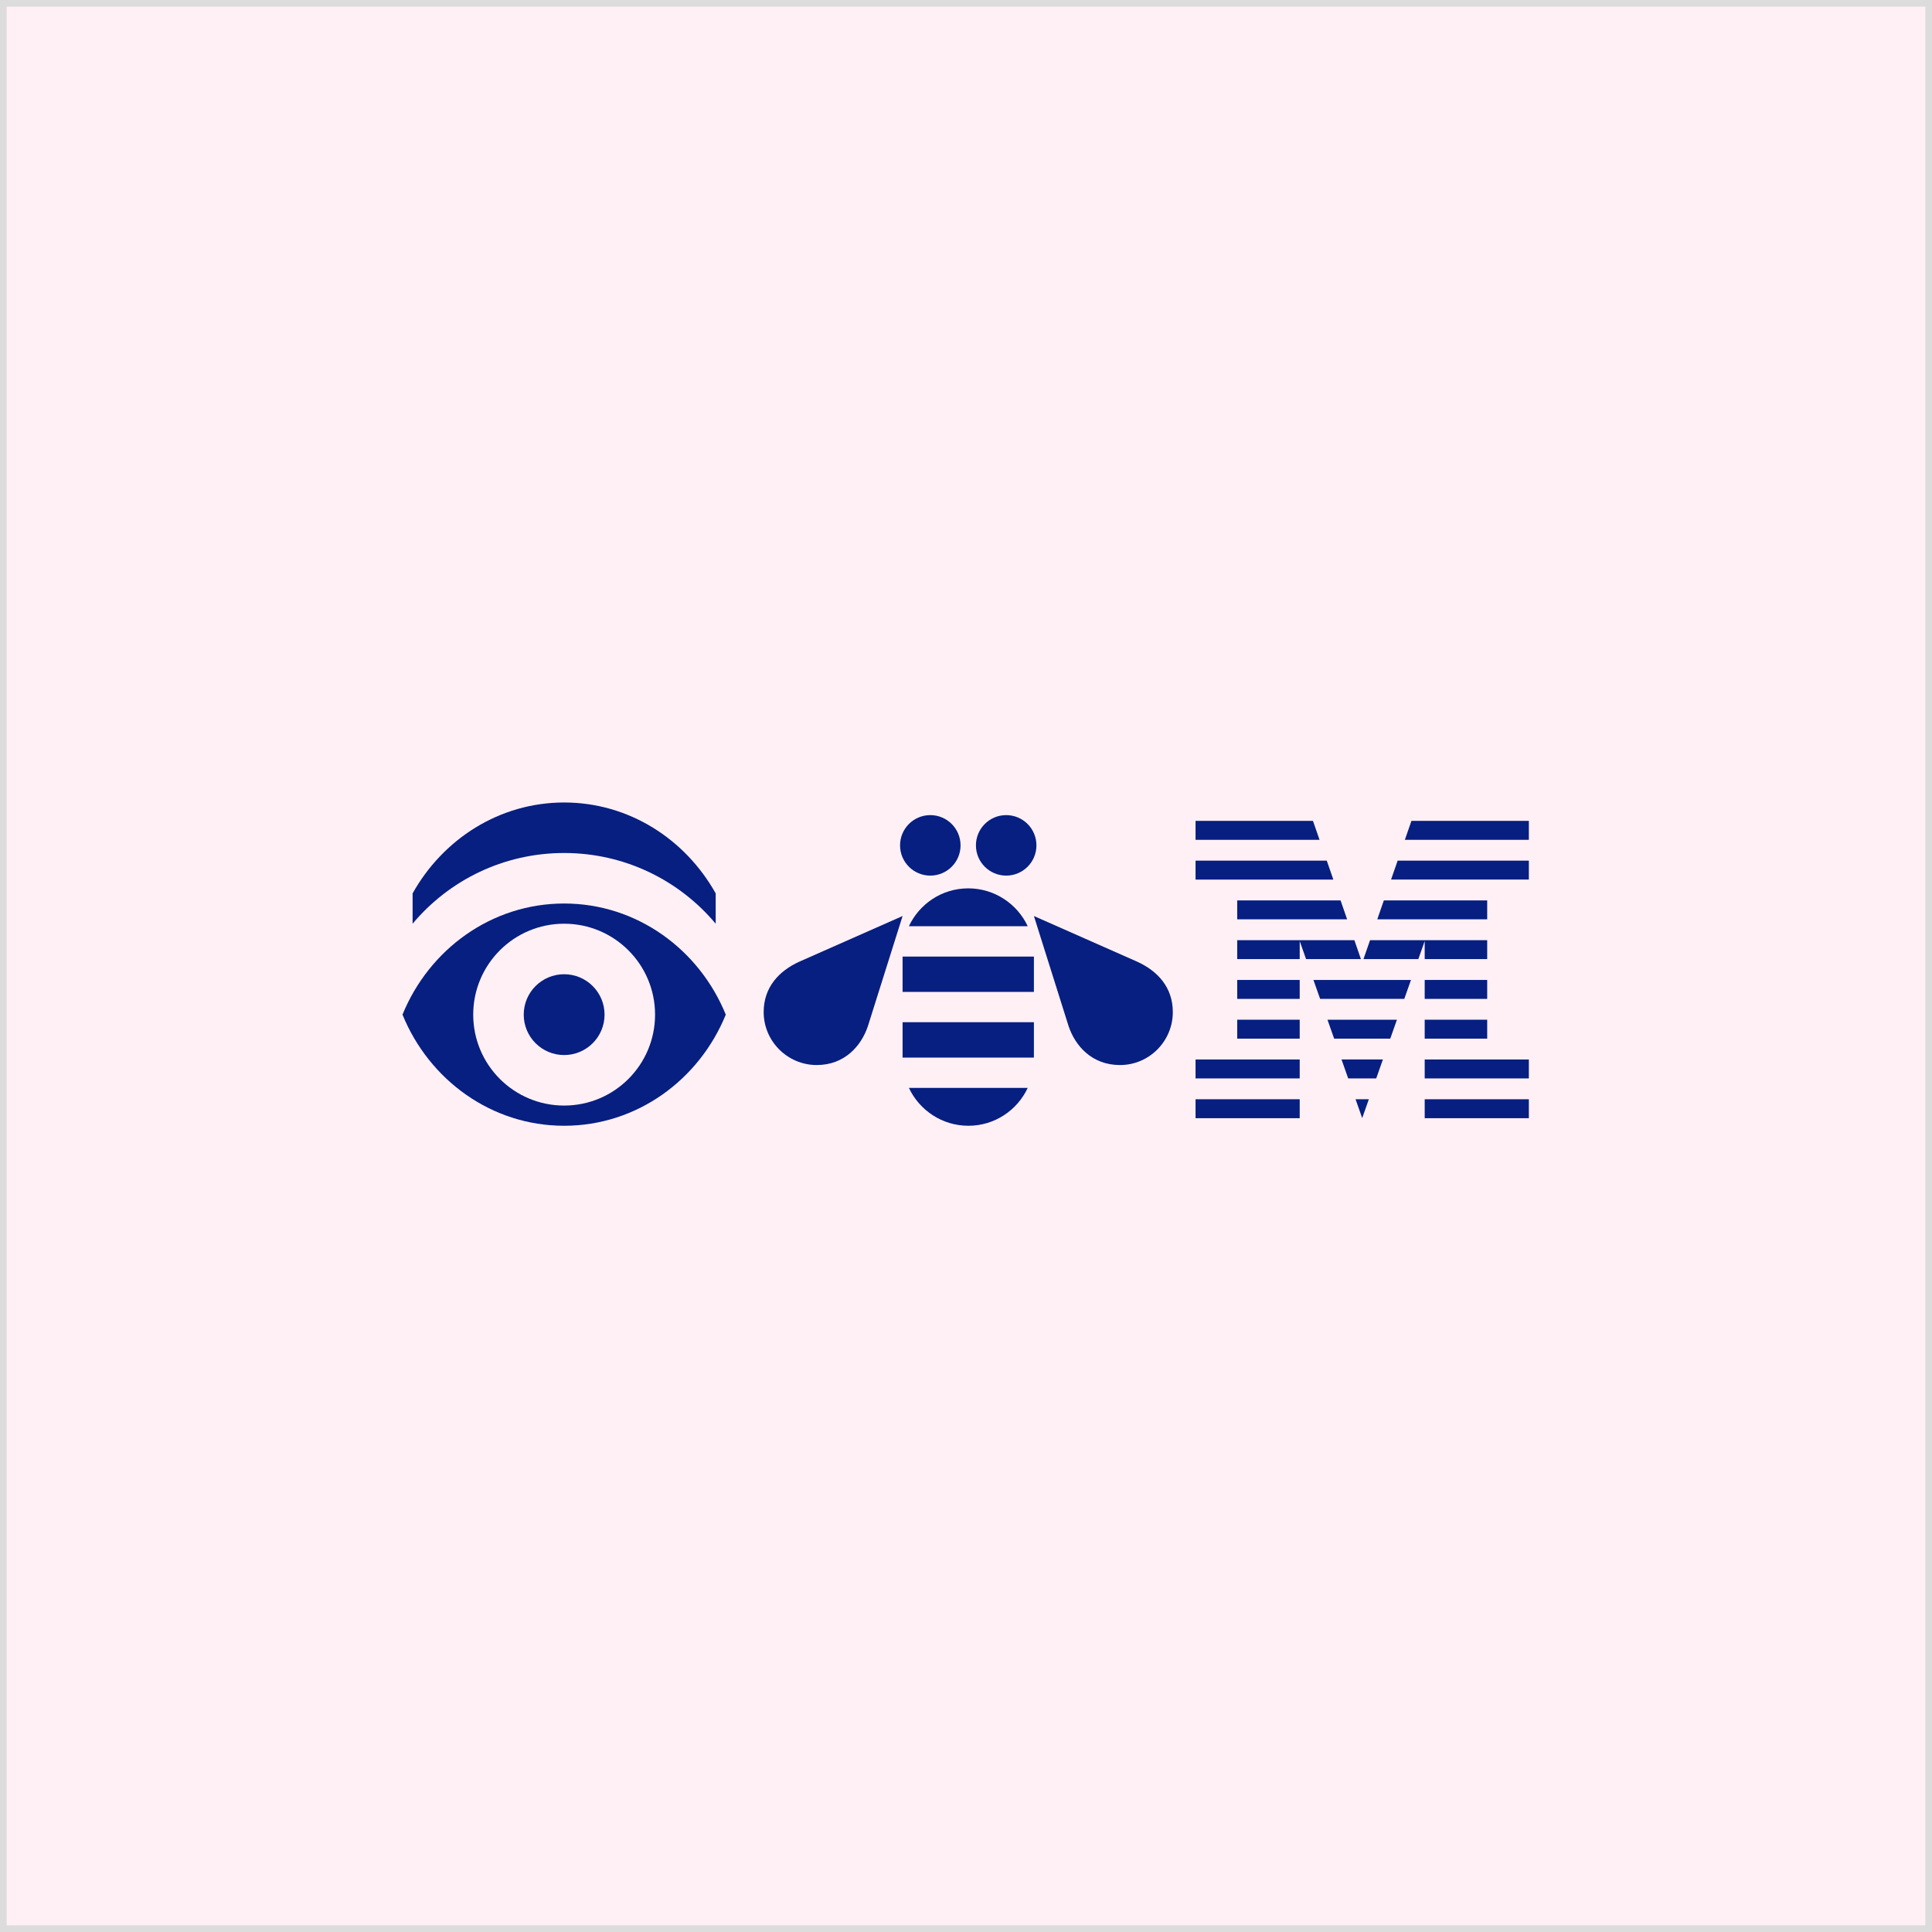 <svg xmlns="http://www.w3.org/2000/svg" xmlns:xlink="http://www.w3.org/1999/xlink" width="288" height="288" version="1.1" viewBox="0 0 288 288"><rect x="0" y="0" width="288" height="288" fill="#808080" stroke="none"/><title>Group 59</title><desc>Created with Sketch.</desc><g id="Desktop" fill="none" fill-rule="evenodd" stroke="none" stroke-width="1"><g id="Icons-Copy-3" transform="translate(-672, -5818)"><g id="Group-59" transform="translate(672, 5818)"><rect id="Rectangle-5-Copy-26" width="287" height="287" x=".5" y=".5" fill="#FFF0F6" stroke="#DCDCDC"/><g id="Group-20-Copy-8" transform="translate(60, 119)"><polygon id="Fill-1" fill="#061F80" points="118.219 47.687 133.745 47.687 133.745 44.863 118.219 44.863"/><polygon id="Fill-2" fill="#061F80" points="118.219 41.758 133.745 41.758 133.745 38.935 118.219 38.935"/><polygon id="Fill-3" fill="#061F80" points="124.43 35.83 133.745 35.83 133.745 33.007 124.43 33.007"/><polygon id="Fill-4" fill="#061F80" points="124.43 29.902 133.745 29.902 133.745 27.079 124.43 27.079"/><polygon id="Fill-5" fill="#061F80" points="152.378 47.687 167.904 47.687 167.904 44.864 152.378 44.864"/><polygon id="Fill-6" fill="#061F80" points="152.378 41.758 167.904 41.758 167.904 38.936 152.378 38.936"/><polygon id="Fill-7" fill="#061F80" points="152.377 35.83 161.694 35.83 161.694 33.007 152.377 33.007"/><polygon id="Fill-8" fill="#061F80" points="152.377 29.902 161.694 29.902 161.694 27.079 152.377 27.079"/><polygon id="Fill-9" fill="#061F80" points="152.377 23.974 161.694 23.974 161.694 21.15 152.377 21.15 144.231 21.15 143.252 23.974 151.428 23.974 152.377 21.285"/><polygon id="Fill-10" fill="#061F80" points="161.694 15.222 146.288 15.222 145.309 18.045 161.694 18.045"/><polygon id="Fill-11" fill="#061F80" points="150.401 3.365 149.422 6.189 167.904 6.189 167.904 3.365"/><polygon id="Fill-12" fill="#061F80" points="143.062 47.671 144.052 44.864 142.071 44.864"/><polygon id="Fill-13" fill="#061F80" points="140.974 41.758 145.149 41.758 146.147 38.935 139.978 38.935"/><polygon id="Fill-14" fill="#061F80" points="138.881 35.83 147.242 35.83 148.239 33.007 137.885 33.007"/><polygon id="Fill-15" fill="#061F80" points="136.788 29.902 149.335 29.902 150.332 27.079 135.792 27.079"/><polygon id="Fill-16" fill="#061F80" points="141.892 21.15 133.746 21.15 124.43 21.15 124.43 23.974 133.746 23.974 133.746 21.285 134.695 23.974 142.871 23.974"/><polygon id="Fill-17" fill="#061F80" points="124.43 18.045 140.814 18.045 139.835 15.222 124.43 15.222"/><polygon id="Fill-18" fill="#061F80" points="148.345 9.294 147.365 12.116 167.904 12.116 167.904 9.294"/><polygon id="Fill-19" fill="#061F80" points="137.779 9.294 118.219 9.294 118.219 12.117 138.758 12.117"/><polygon id="Fill-20" fill="#061F80" points="135.722 3.366 118.219 3.366 118.219 6.189 136.701 6.189"/><path id="Fill-21" fill="#061F80" d="M24.096,26.227 C20.768,26.227 18.072,28.923 18.072,32.25 C18.072,35.578 20.768,38.274 24.096,38.274 C27.423,38.274 30.12,35.578 30.12,32.25 C30.12,28.923 27.423,26.227 24.096,26.227"/><path id="Fill-23" fill="#061F80" d="M24.096,45.804 C16.61,45.804 10.542,39.736 10.542,32.25 C10.542,24.765 16.61,18.697 24.096,18.697 C31.581,18.697 37.649,24.765 37.649,32.25 C37.649,39.736 31.581,45.804 24.096,45.804 M24.096,15.685 C13.261,15.685 3.967,22.516 0,32.25 C3.967,41.985 13.261,48.816 24.096,48.816 C34.93,48.816 44.224,41.985 48.191,32.25 C44.224,22.516 34.93,15.685 24.096,15.685"/><g id="Group-27" transform="translate(1.339, 0.625)"><polygon id="Clip-26" points=".167 0 45.347 0 45.347 18.072 .167 18.072"/><path id="Fill-25" fill="#061F80" d="M22.757,7.53 C31.835,7.53 39.951,11.63 45.347,18.072 L45.347,13.554 C40.813,5.448 32.395,-0 22.757,-0 C13.119,-0 4.701,5.448 0.167,13.554 L0.167,18.072 C5.563,11.63 13.679,7.53 22.757,7.53"/></g><path id="Fill-28" fill="#061F80" d="M78.679,11.526 C81.17,11.526 83.188,9.508 83.188,7.017 C83.188,4.527 81.17,2.507 78.679,2.507 C76.188,2.507 74.17,4.527 74.17,7.017 C74.17,9.508 76.188,11.526 78.679,11.526"/><path id="Fill-30" fill="#061F80" d="M89.991,11.526 C92.481,11.526 94.5,9.508 94.5,7.017 C94.5,4.527 92.481,2.507 89.991,2.507 C87.499,2.507 85.481,4.527 85.481,7.017 C85.481,9.508 87.499,11.526 89.991,11.526"/><path id="Fill-32" fill="#061F80" d="M59.21,24.33 C56.103,25.723 53.839,28.186 53.839,31.868 C53.839,36.216 57.398,39.764 61.745,39.764 C65.921,39.764 68.394,36.894 69.375,33.969 L74.546,17.55 L59.21,24.33 Z"/><path id="Fill-34" fill="#061F80" d="M109.459,24.33 L94.124,17.55 L99.294,33.969 C100.275,36.894 102.761,39.764 106.95,39.764 L106.959,39.764 C111.306,39.764 114.83,36.216 114.83,31.868 C114.83,28.186 112.567,25.723 109.459,24.33"/><path id="Fill-36" fill="#061F80" d="M75.487,19.073 L93.203,19.073 C91.641,15.744 88.255,13.425 84.335,13.425 C80.411,13.425 77.048,15.741 75.487,19.073"/><polygon id="Fill-38" fill="#061F80" points="74.546 28.862 94.122 28.862 94.124 23.591 74.546 23.591"/><polygon id="Fill-40" fill="#061F80" points="74.546 38.651 94.122 38.651 94.124 33.38 74.546 33.38"/><path id="Fill-42" fill="#061F80" d="M84.356,48.816 C88.279,48.816 91.642,46.502 93.203,43.168 L75.487,43.168 C77.05,46.498 80.435,48.816 84.356,48.816"/></g></g></g></g></svg>